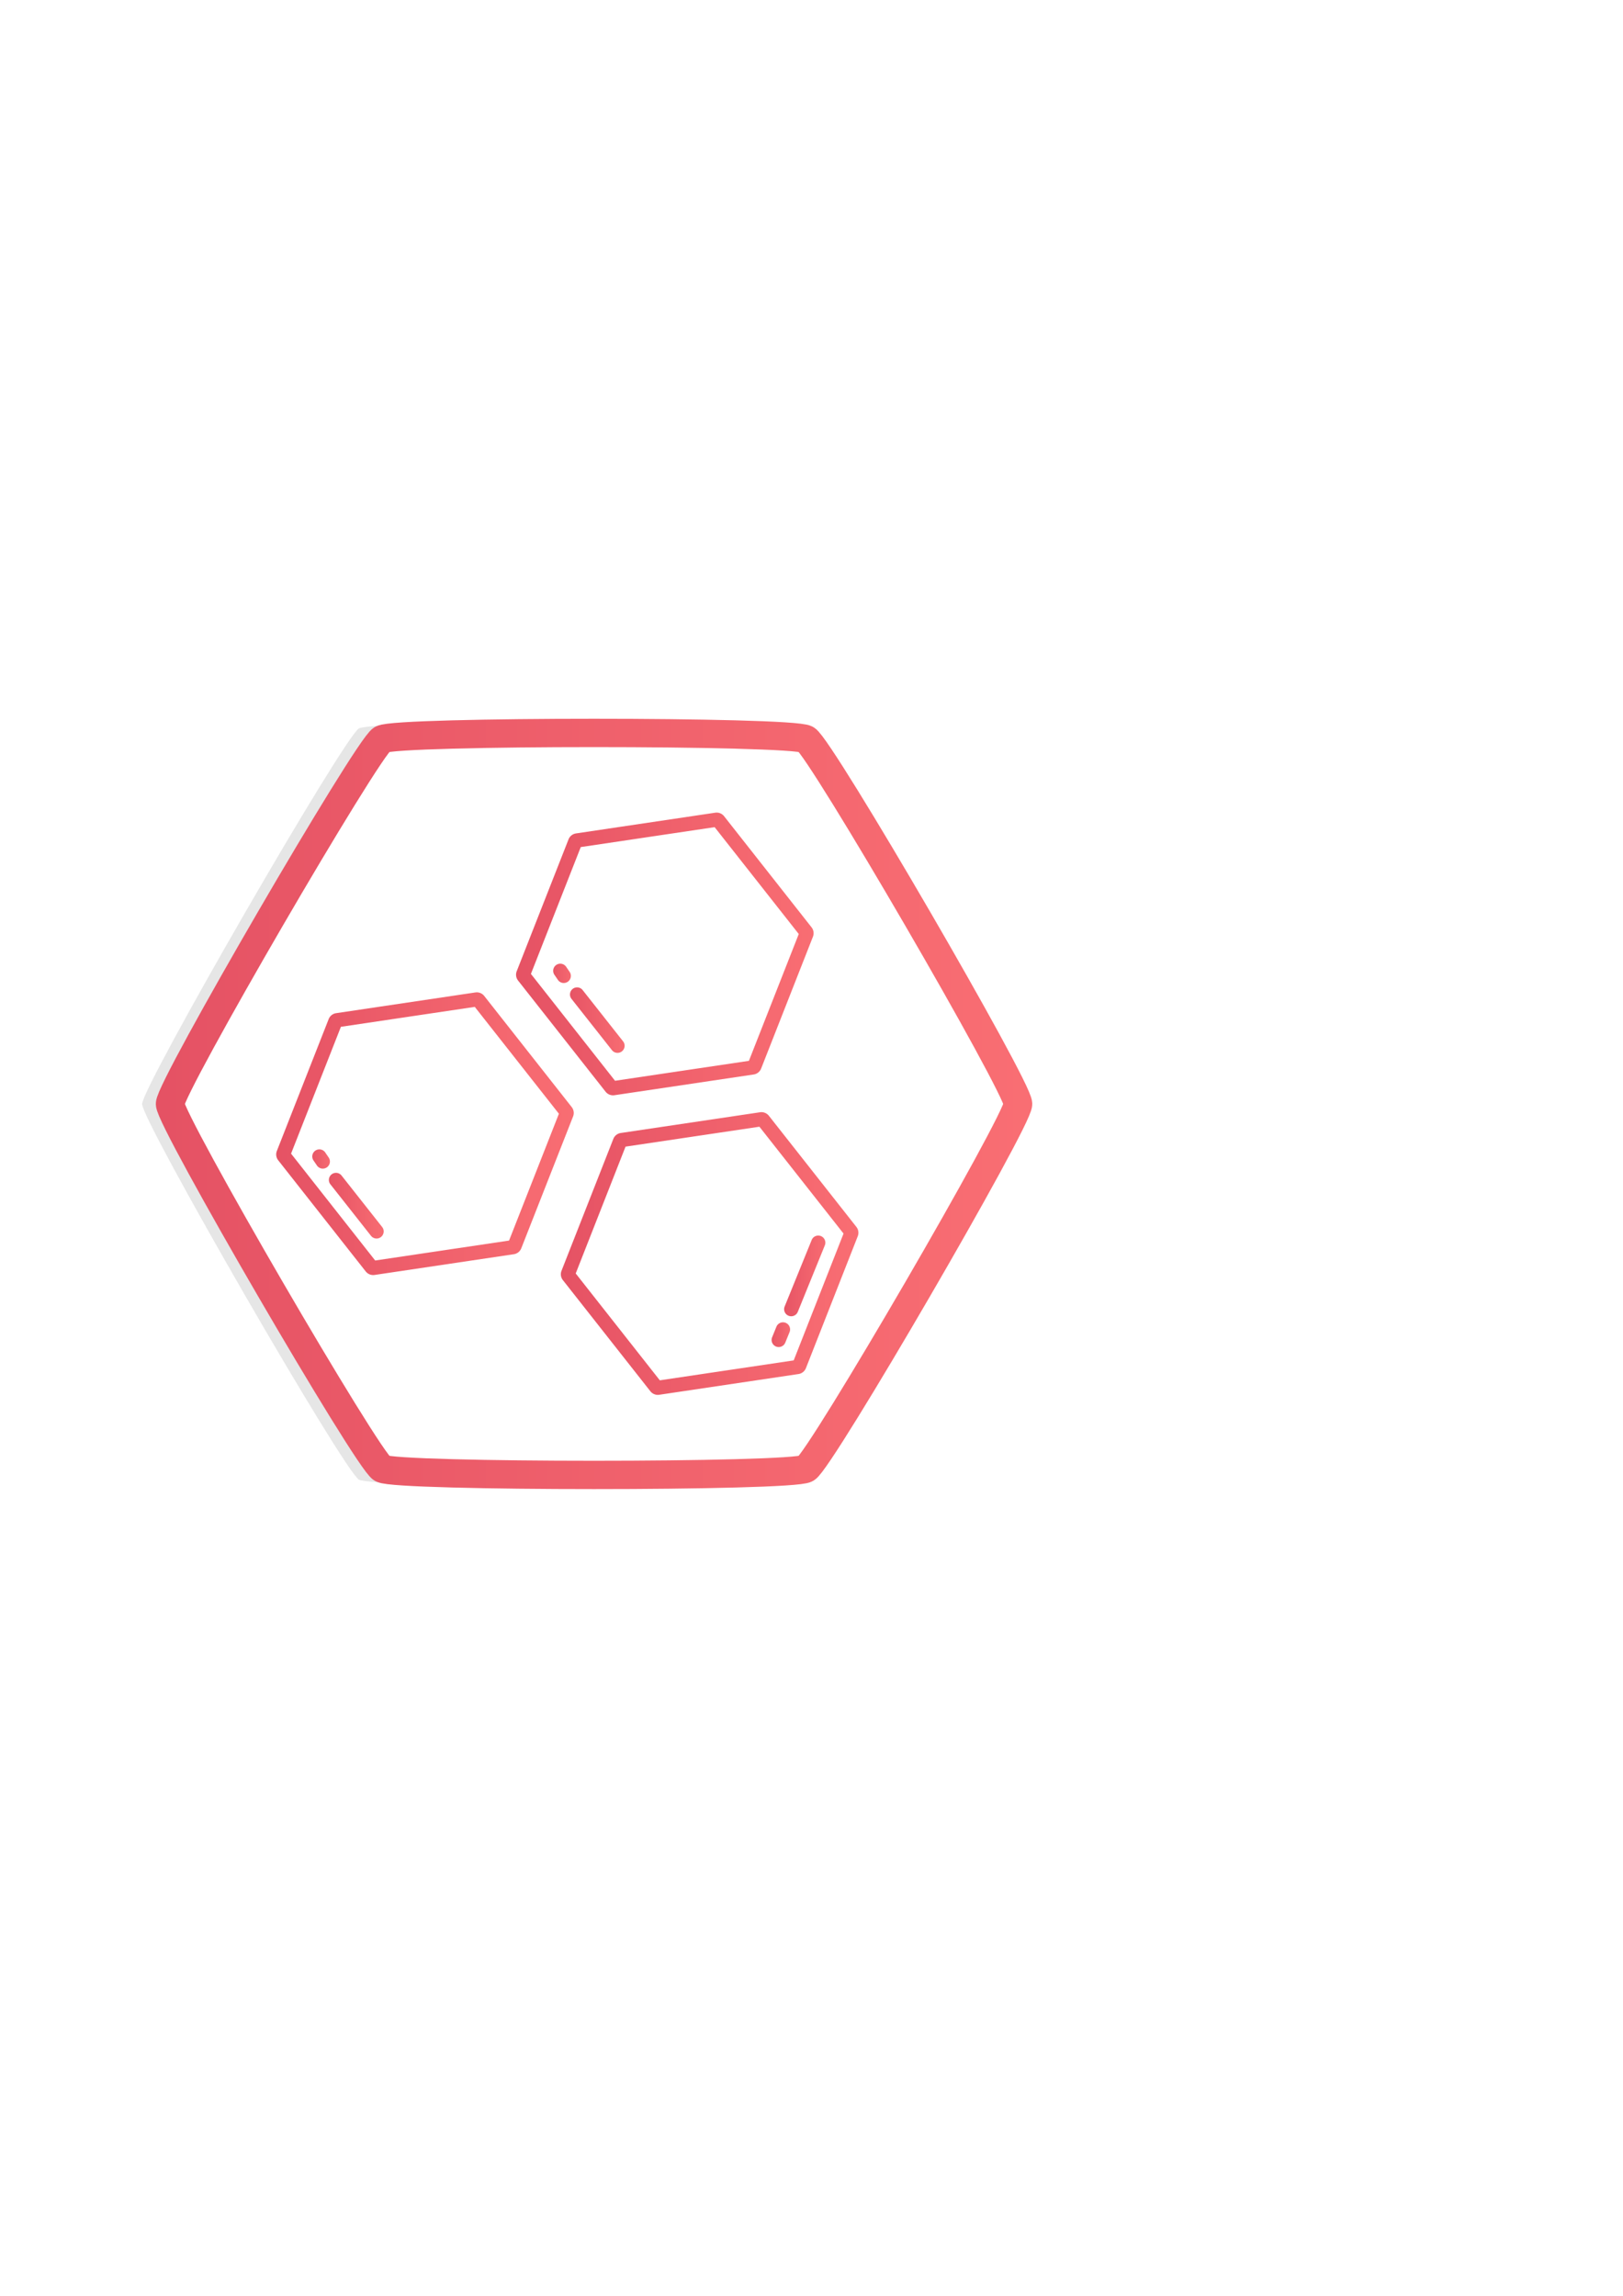 <?xml version="1.0" encoding="UTF-8" standalone="no"?>
<!-- Created with Inkscape (http://www.inkscape.org/) -->

<svg
   xmlns:dc="http://purl.org/dc/elements/1.1/"
   xmlns:cc="http://creativecommons.org/ns#"
   xmlns:rdf="http://www.w3.org/1999/02/22-rdf-syntax-ns#"
   xmlns:svg="http://www.w3.org/2000/svg"
   xmlns="http://www.w3.org/2000/svg"
   xmlns:xlink="http://www.w3.org/1999/xlink"
   xmlns:sodipodi="http://sodipodi.sourceforge.net/DTD/sodipodi-0.dtd"
   xmlns:inkscape="http://www.inkscape.org/namespaces/inkscape"
   width="210mm"
   height="297mm"
   viewBox="0 0 210 297"
   version="1.1"
   id="svg4174"
   inkscape:version="0.92.4 (5da689c313, 2019-01-14)"
   sodipodi:docname="logo.svg">
  <defs
     id="defs4168">
    <linearGradient
       inkscape:collect="always"
       xlink:href="#linearGradient1392"
       id="linearGradient3768-2"
       x1="-316.009"
       y1="161.97"
       x2="-309.411"
       y2="161.97"
       gradientUnits="userSpaceOnUse"
       gradientTransform="translate(416.842,3.078)" />
    <linearGradient
       id="linearGradient1392"
       inkscape:collect="always">
      <stop
         id="stop1388"
         offset="0"
         style="stop-color:#e55264;stop-opacity:1" />
      <stop
         id="stop1390"
         offset="1"
         style="stop-color:#f96e73;stop-opacity:1" />
    </linearGradient>
    <linearGradient
       inkscape:collect="always"
       xlink:href="#linearGradient1392"
       id="linearGradient3770-7"
       x1="-317.629"
       y1="169.572"
       x2="-313.974"
       y2="169.572"
       gradientUnits="userSpaceOnUse"
       gradientTransform="translate(416.842,3.078)" />
    <linearGradient
       inkscape:collect="always"
       xlink:href="#linearGradient1392"
       id="linearGradient3772-4"
       x1="-345.913"
       y1="122.844"
       x2="-342.323"
       y2="122.844"
       gradientUnits="userSpaceOnUse"
       gradientTransform="translate(416.842,3.078)" />
    <linearGradient
       inkscape:collect="always"
       xlink:href="#linearGradient1392"
       id="linearGradient3774-3"
       x1="-343.74"
       y1="128.878"
       x2="-335.36"
       y2="128.878"
       gradientUnits="userSpaceOnUse"
       gradientTransform="translate(416.842,3.078)" />
    <linearGradient
       inkscape:collect="always"
       xlink:href="#linearGradient1392"
       id="linearGradient3776-2"
       x1="-377.09"
       y1="146.857"
       x2="-373.502"
       y2="146.857"
       gradientUnits="userSpaceOnUse"
       gradientTransform="translate(416.842,3.078)" />
    <linearGradient
       inkscape:collect="always"
       xlink:href="#linearGradient1392"
       id="linearGradient3778-3"
       x1="-374.918"
       y1="152.893"
       x2="-366.574"
       y2="152.893"
       gradientUnits="userSpaceOnUse"
       gradientTransform="translate(416.842,3.078)" />
    <linearGradient
       inkscape:collect="always"
       xlink:href="#linearGradient1392"
       id="linearGradient3780-8"
       x1="-350.695"
       y1="120.332"
       x2="-310.944"
       y2="120.332"
       gradientUnits="userSpaceOnUse"
       gradientTransform="translate(416.842,3.078)" />
    <linearGradient
       inkscape:collect="always"
       xlink:href="#linearGradient1392"
       id="linearGradient3782-2"
       x1="-344.9"
       y1="159.084"
       x2="-305.149"
       y2="159.084"
       gradientUnits="userSpaceOnUse"
       gradientTransform="translate(416.842,3.078)" />
    <linearGradient
       inkscape:collect="always"
       xlink:href="#linearGradient1392"
       id="linearGradient3784-4"
       x1="-381.73"
       y1="143.585"
       x2="-341.978"
       y2="143.585"
       gradientUnits="userSpaceOnUse"
       gradientTransform="translate(416.842,3.078)" />
    <linearGradient
       inkscape:collect="always"
       xlink:href="#linearGradient1392"
       id="linearGradient4078"
       gradientUnits="userSpaceOnUse"
       gradientTransform="translate(-396.358,131.894)"
       x1="-191.018"
       y1="69.821"
       x2="-79.502"
       y2="69.821" />
    <filter
       style="color-interpolation-filters:sRGB"
       inkscape:label="Blur"
       id="filter4802-2-39-9">
      <feGaussianBlur
         stdDeviation="1 1"
         result="blur"
         id="feGaussianBlur4800-3-1-1" />
    </filter>
  </defs>
  <sodipodi:namedview
     id="base"
     pagecolor="#ffffff"
     bordercolor="#666666"
     borderopacity="1.0"
     inkscape:pageopacity="0.0"
     inkscape:pageshadow="2"
     inkscape:zoom="0.7"
     inkscape:cx="340.24088"
     inkscape:cy="571.13296"
     inkscape:document-units="mm"
     inkscape:current-layer="layer1"
     showgrid="false"
     inkscape:window-width="1366"
     inkscape:window-height="705"
     inkscape:window-x="-8"
     inkscape:window-y="-8"
     inkscape:window-maximized="1" />
  <g
     inkscape:label="Layer 1"
     inkscape:groupmode="layer"
     id="layer1">
    <path
       sodipodi:type="star"
       id="path3715-3-5-3-9"
       sodipodi:sides="6"
       sodipodi:cx="74.234528"
       sodipodi:cy="87.601181"
       sodipodi:r1="54.475796"
       sodipodi:r2="47.177425"
       sodipodi:arg1="3.1415927"
       sodipodi:arg2="3.6651914"
       inkscape:flatsided="true"
       inkscape:rounded="0.04"
       inkscape:randomized="0"
       d="m 19.759,87.601 c 0,-2.179 25.351,-46.088 27.238,-47.177 1.887,-1.09 52.589,-1.09 54.476,2e-6 1.887,1.09 27.238,44.998 27.238,47.177 0,2.179 -25.351,46.088 -27.238,47.177 -1.887,1.09 -52.589,1.09 -54.476,-10e-6 C 45.11,133.689 19.759,89.78 19.759,87.601 Z"
       inkscape:transform-center-y="4.4554939e-06"
       style="fill:#000000;fill-opacity:0.101;stroke:none;stroke-width:2.565;stroke-miterlimit:4;stroke-dasharray:none;stroke-opacity:0.146;filter:url(#filter4802-2-39-9)"
       transform="matrix(1.03,0,0,1.03,-1.966,52.597)"
       inkscape:transform-center-x="-4.7563476e-06" />
    <path
       sodipodi:type="star"
       id="path3715-7-0-4"
       sodipodi:sides="6"
       sodipodi:cx="-531.61829"
       sodipodi:cy="201.71448"
       sodipodi:r1="54.475796"
       sodipodi:r2="47.177425"
       sodipodi:arg1="3.1415927"
       sodipodi:arg2="3.6651914"
       inkscape:flatsided="true"
       inkscape:rounded="0.04"
       inkscape:randomized="0"
       d="m -586.094,201.714 c 0,-2.179 25.351,-46.088 27.238,-47.177 1.887,-1.09 52.589,-1.09 54.476,1e-5 1.887,1.09 27.238,44.998 27.238,47.177 0,2.179 -25.351,46.088 -27.238,47.177 -1.887,1.09 -52.589,1.09 -54.476,0 -1.887,-1.09 -27.238,-44.998 -27.238,-47.177 z"
       inkscape:transform-center-y="-1.986554e-06"
       style="fill:#ffffff;fill-opacity:1;stroke:url(#linearGradient4078);stroke-width:3.665;stroke-miterlimit:4;stroke-dasharray:none;stroke-opacity:1"
       transform="matrix(1.007,0,0,1,612.203,-58.903)"
       inkscape:transform-center-x="1.8411419e-05" />
    <path
       style="fill:url(#linearGradient3784-4);fill-opacity:1;stroke:none;stroke-width:1.253;stroke-miterlimit:4;stroke-dasharray:none;stroke-opacity:1"
       inkscape:connector-curvature="0"
       d="m 47.321,164.482 a 1.227,1.227 0 0 0 1.143,0.454 l 18.024,-2.683 a 1.228,1.228 0 0 0 0.959,-0.763 l 6.706,-17.063 a 1.229,1.229 0 0 0 -0.178,-1.206 l -11.321,-14.379 a 1.226,1.226 0 0 0 -1.143,-0.454 l -18.024,2.683 a 1.228,1.228 0 0 0 -0.96,0.764 l -6.706,17.063 a 1.229,1.229 0 0 0 0.178,1.206 z m -3.212,-31.647 17.322,-2.578 10.885,13.824 -6.449,16.407 -17.322,2.578 -10.884,-13.824 z"
       id="path3601-8" />
    <path
       style="fill:url(#linearGradient3782-2);fill-opacity:1;stroke:none;stroke-width:1.253;stroke-miterlimit:4;stroke-dasharray:none;stroke-opacity:1"
       inkscape:connector-curvature="0"
       d="m 99.485,144.342 a 1.227,1.227 0 0 0 -1.143,-0.454 l -18.024,2.683 a 1.228,1.228 0 0 0 -0.959,0.764 l -6.706,17.063 a 1.229,1.229 0 0 0 0.178,1.206 l 11.321,14.379 a 1.227,1.227 0 0 0 1.143,0.454 l 18.024,-2.683 a 1.228,1.228 0 0 0 0.96,-0.764 l 6.706,-17.063 a 1.229,1.229 0 0 0 -0.178,-1.206 z m 3.212,31.647 -17.322,2.578 -10.884,-13.824 6.448,-16.407 17.322,-2.578 10.884,13.824 z"
       id="path3603-2" />
    <path
       style="fill:url(#linearGradient3780-8);fill-opacity:1;stroke:none;stroke-width:1.253;stroke-miterlimit:4;stroke-dasharray:none;stroke-opacity:1"
       inkscape:connector-curvature="0"
       d="m 78.356,141.23 a 1.225,1.225 0 0 0 1.142,0.454 l 18.024,-2.683 a 1.229,1.229 0 0 0 0.96,-0.764 l 6.706,-17.063 a 1.229,1.229 0 0 0 -0.178,-1.206 L 93.689,105.589 a 1.227,1.227 0 0 0 -1.143,-0.454 l -18.024,2.683 a 1.228,1.228 0 0 0 -0.959,0.764 l -6.706,17.063 a 1.229,1.229 0 0 0 0.177,1.206 z M 92.817,106.953 h -0.002 z m -17.673,2.631 17.322,-2.578 10.885,13.824 -6.449,16.407 -17.322,2.578 -10.884,-13.824 z"
       id="path3605-1" />
    <path
       style="fill:url(#linearGradient3778-3);fill-opacity:1;stroke:none;stroke-width:1.253;stroke-miterlimit:4;stroke-dasharray:none;stroke-opacity:1"
       inkscape:connector-curvature="0"
       d="m 49.295,160.025 a 0.919,0.919 0 0 0 0.153,-1.29 l -5.243,-6.647 a 0.919,0.919 0 1 0 -1.443,1.138 l 5.242,6.647 a 0.919,0.919 0 0 0 1.29,0.153 z"
       id="path3607-0" />
    <path
       style="fill:url(#linearGradient3776-2);fill-opacity:1;stroke:none;stroke-width:1.253;stroke-miterlimit:4;stroke-dasharray:none;stroke-opacity:1"
       inkscape:connector-curvature="0"
       d="m 42.545,149.768 -0.479,-0.702 a 0.919,0.919 0 0 0 -1.517,1.036 l 0.479,0.702 a 0.919,0.919 0 0 0 1.517,-1.036 z"
       id="path3609-9" />
    <path
       style="fill:url(#linearGradient3774-3);fill-opacity:1;stroke:none;stroke-width:1.253;stroke-miterlimit:4;stroke-dasharray:none;stroke-opacity:1"
       inkscape:connector-curvature="0"
       d="m 80.47,136.008 a 0.919,0.919 0 0 0 0.153,-1.29 l -5.242,-6.647 a 0.919,0.919 0 0 0 -1.443,1.138 l 5.242,6.647 a 0.919,0.919 0 0 0 1.29,0.153 z"
       id="path3611-9" />
    <path
       style="fill:url(#linearGradient3772-4);fill-opacity:1;stroke:none;stroke-width:1.253;stroke-miterlimit:4;stroke-dasharray:none;stroke-opacity:1"
       inkscape:connector-curvature="0"
       d="m 73.72,125.751 -0.479,-0.702 a 0.919,0.919 0 0 0 -1.518,1.035 l 0.479,0.702 a 0.919,0.919 0 0 0 1.518,-1.035 z"
       id="path3613-2" />
    <path
       style="fill:url(#linearGradient3770-7);fill-opacity:1;stroke:none;stroke-width:1.253;stroke-miterlimit:4;stroke-dasharray:none;stroke-opacity:1"
       inkscape:connector-curvature="0"
       d="m 100.411,174.195 a 0.918,0.918 0 0 0 1.197,-0.505 l 0.564,-1.387 a 0.919,0.919 0 0 0 -1.702,-0.692 l -0.564,1.387 a 0.919,0.919 0 0 0 0.505,1.197 z"
       id="path3615-2" />
    <path
       style="fill:url(#linearGradient3768-2);fill-opacity:1;stroke:none;stroke-width:1.253;stroke-miterlimit:4;stroke-dasharray:none;stroke-opacity:1"
       inkscape:connector-curvature="0"
       d="m 102.03,170.213 a 0.919,0.919 0 0 0 1.197,-0.505 l 3.507,-8.626 a 0.919,0.919 0 0 0 -1.702,-0.692 l -3.506,8.626 a 0.919,0.919 0 0 0 0.504,1.197 z"
       id="path3617-5" />
  </g>
</svg>
